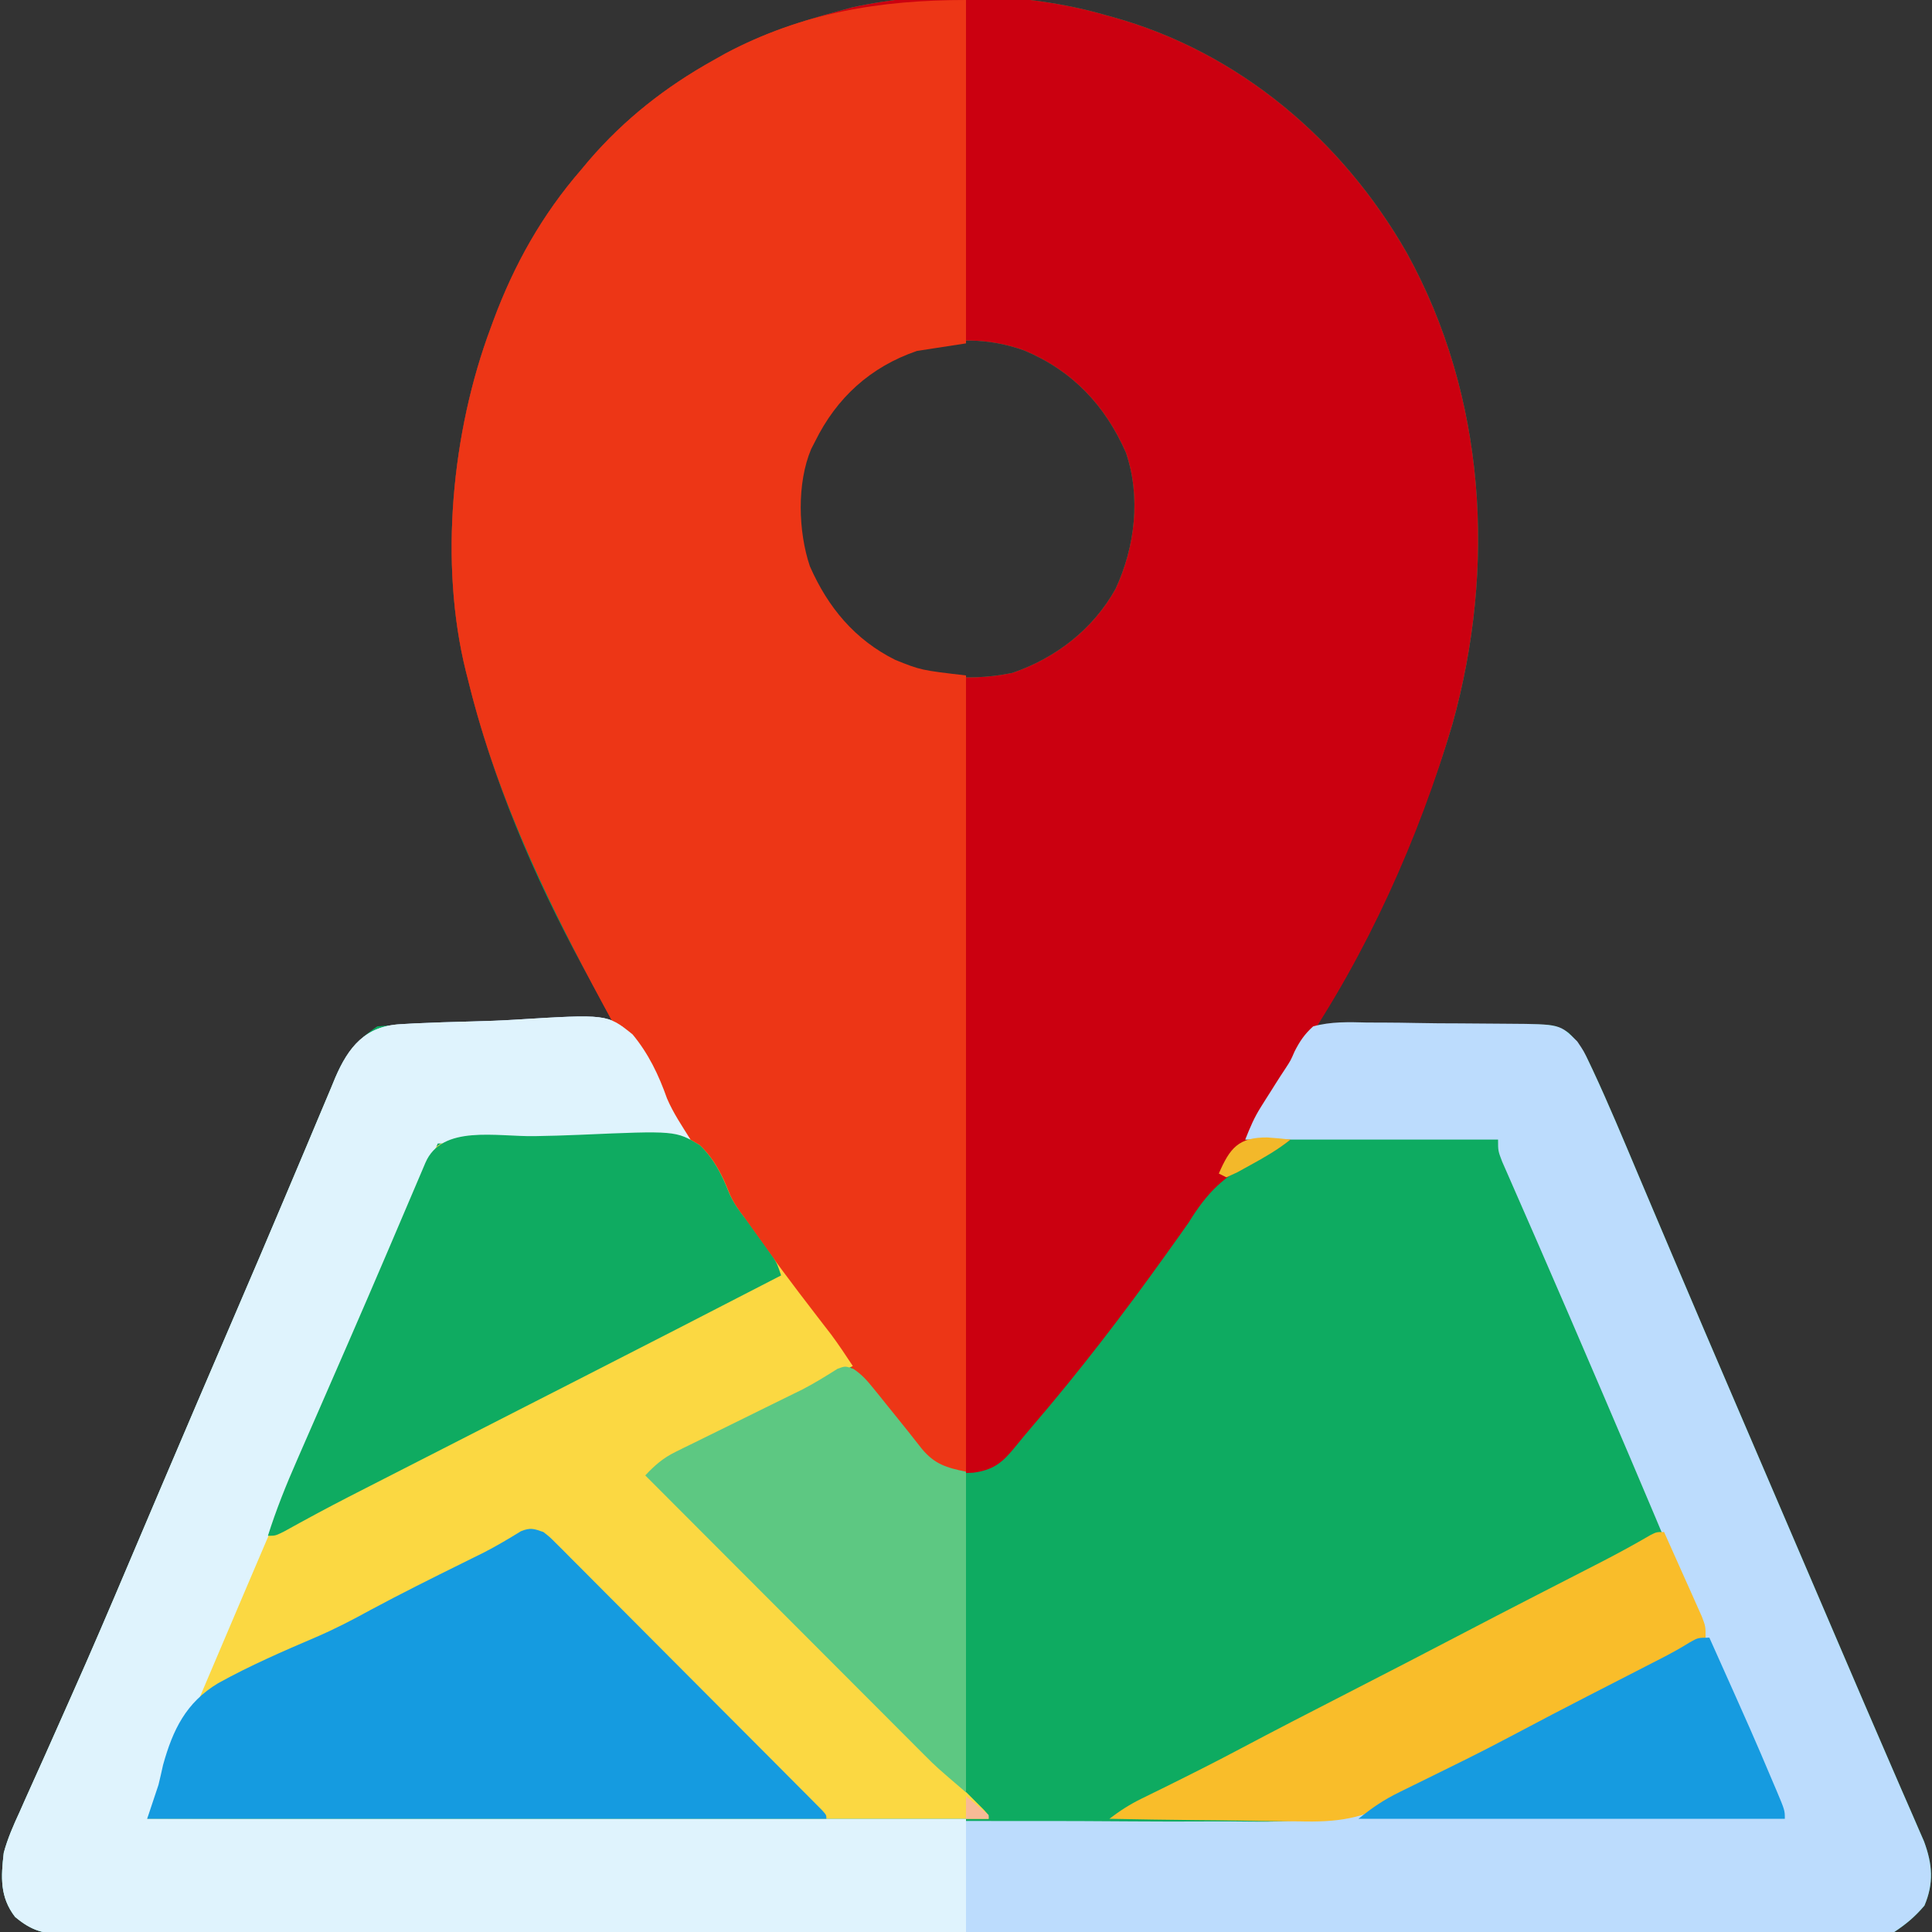 <?xml version="1.0" encoding="UTF-8"?>
<svg version="1.1" xmlns="http://www.w3.org/2000/svg" width="512" height="512">
<rect width="100%" height="100%" fill="#333333" stroke="none"/>
<path d="M0 0 C0.664 0.182 1.328 0.364 2.012 0.551 C35.436 9.867 62.767 33.169 79.812 63 C100.848 101.102 103.465 146.409 91.93 187.831 C84.934 211.666 74.447 234.041 62.605 255.816 C61.959 257.009 61.314 258.202 60.668 259.396 C59.115 262.265 57.559 265.133 56 268 C56.776 267.991 57.552 267.982 58.351 267.973 C65.678 267.893 73.005 267.832 80.332 267.793 C84.098 267.772 87.864 267.744 91.631 267.698 C95.268 267.655 98.906 267.631 102.543 267.62 C103.928 267.613 105.313 267.599 106.698 267.577 C118.9 267.394 118.9 267.394 122.697 269.667 C125.245 272.248 126.678 274.442 128.223 277.727 C128.507 278.325 128.79 278.923 129.083 279.539 C133.294 288.556 137.116 297.76 140.983 306.928 C142.737 311.084 144.498 315.238 146.259 319.391 C146.647 320.305 146.647 320.305 147.043 321.239 C147.434 322.159 147.434 322.159 147.832 323.098 C148.629 324.979 149.426 326.859 150.223 328.74 C155.756 341.801 161.344 354.839 166.938 367.875 C167.933 370.197 168.929 372.52 169.925 374.842 C171.931 379.52 173.938 384.198 175.944 388.875 C178.807 395.549 181.668 402.223 184.528 408.898 C185.318 410.74 186.108 412.583 186.897 414.425 C189.46 420.405 192.022 426.385 194.582 432.366 C198.969 442.614 203.365 452.857 207.805 463.082 C208.857 465.513 209.91 467.945 210.962 470.376 C211.903 472.546 212.852 474.713 213.801 476.88 C214.356 478.162 214.911 479.444 215.465 480.727 C215.935 481.805 216.406 482.883 216.89 483.995 C219.129 490.057 219.518 495.044 217 501 C214.504 503.944 212.205 505.863 209 508 C206.287 508.195 203.677 508.272 200.964 508.257 C199.715 508.263 199.715 508.263 198.442 508.268 C195.628 508.277 192.815 508.272 190.001 508.267 C187.974 508.271 185.946 508.276 183.918 508.281 C178.327 508.293 172.736 508.293 167.145 508.291 C161.122 508.29 155.099 508.301 149.077 508.311 C137.27 508.328 125.463 508.333 113.657 508.334 C104.063 508.335 94.469 508.339 84.875 508.346 C82.116 508.347 79.357 508.349 76.598 508.351 C75.569 508.352 75.569 508.352 74.519 508.352 C55.219 508.365 35.918 508.372 16.618 508.372 C15.89 508.371 15.162 508.371 14.412 508.371 C10.722 508.371 7.032 508.371 3.342 508.371 C2.242 508.371 2.242 508.371 1.121 508.371 C-0.361 508.371 -1.843 508.371 -3.326 508.37 C-26.386 508.369 -49.447 508.384 -72.507 508.412 C-98.402 508.442 -124.298 508.46 -150.193 508.458 C-152.954 508.458 -155.714 508.457 -158.474 508.457 C-159.154 508.457 -159.833 508.457 -160.534 508.457 C-171.481 508.457 -182.428 508.47 -193.376 508.487 C-204.375 508.504 -215.374 508.506 -226.373 508.493 C-232.334 508.486 -238.295 508.486 -244.256 508.504 C-249.71 508.519 -255.163 508.517 -260.617 508.499 C-262.593 508.496 -264.57 508.5 -266.546 508.511 C-269.226 508.525 -271.906 508.514 -274.586 508.498 C-275.359 508.508 -276.132 508.518 -276.928 508.528 C-282.094 508.46 -285.019 507.257 -289 504 C-293.077 498.707 -292.735 493.413 -292 487 C-290.961 483.188 -289.439 479.711 -287.777 476.133 C-287.33 475.121 -286.882 474.11 -286.421 473.067 C-285.453 470.886 -284.475 468.709 -283.488 466.536 C-281.902 463.048 -280.343 459.548 -278.791 456.044 C-277.164 452.373 -275.536 448.701 -273.898 445.034 C-268.788 433.584 -263.86 422.059 -258.971 410.513 C-256.595 404.902 -254.209 399.295 -251.824 393.688 C-251.348 392.567 -250.872 391.446 -250.381 390.292 C-243.915 375.087 -237.406 359.902 -230.882 344.722 C-226.385 334.257 -221.901 323.788 -217.483 313.289 C-215.557 308.714 -213.622 304.143 -211.687 299.571 C-210.78 297.42 -209.876 295.267 -208.978 293.112 C-207.742 290.149 -206.492 287.193 -205.238 284.238 C-204.702 282.936 -204.702 282.936 -204.156 281.608 C-201.552 275.53 -198.587 271.724 -193 268 C-190.248 267.759 -190.248 267.759 -186.876 267.773 C-185.615 267.773 -184.354 267.773 -183.055 267.773 C-181.678 267.784 -180.302 267.794 -178.926 267.805 C-177.518 267.808 -176.109 267.811 -174.701 267.813 C-170.997 267.821 -167.293 267.841 -163.59 267.863 C-159.809 267.883 -156.029 267.892 -152.248 267.902 C-144.832 267.924 -137.416 267.958 -130 268 C-130.399 267.262 -130.798 266.524 -131.21 265.764 C-132.715 262.981 -134.218 260.198 -135.721 257.413 C-136.681 255.634 -137.644 253.856 -138.606 252.077 C-151.635 227.927 -162.493 202.732 -169 176 C-169.176 175.313 -169.353 174.625 -169.535 173.917 C-176.659 145.181 -173.258 110.463 -163 83 C-162.749 82.314 -162.498 81.628 -162.239 80.921 C-156.744 66.124 -149.367 52.957 -139 41 C-138.326 40.193 -137.652 39.386 -136.957 38.555 C-127.527 27.596 -116.618 19.035 -104 12 C-102.924 11.394 -101.847 10.788 -100.738 10.164 C-91.221 5.102 -81.384 1.797 -71 -1 C-69.747 -1.343 -68.494 -1.686 -67.203 -2.039 C-46.07 -6.73 -20.72 -5.991 0 0 Z M-72.984 104.27 C-81.007 115.138 -82.073 126.92 -81 140 C-78.498 152.125 -70.808 161.76 -61 169 C-49.694 175.29 -37.394 176.939 -24.688 174.316 C-13.194 170.382 -3.308 162.743 2.641 152.051 C7.776 140.998 9.398 127.689 5.375 115.938 C-0.147 103.38 -8.825 94.219 -21.555 88.875 C-40.884 81.958 -60.039 89.31 -72.984 104.27 Z " fill="#0EAB61" transform="translate(293,4)"/>
<path d="M0 0 C0.996 0.273 0.996 0.273 2.012 0.551 C35.436 9.867 62.767 33.169 79.812 63 C100.848 101.102 103.465 146.409 91.93 187.831 C83.073 218.005 69.242 248.817 51.464 274.827 C48.926 278.593 46.6 282.489 44.25 286.375 C43.297 287.946 42.344 289.516 41.391 291.086 C40.978 291.767 40.566 292.448 40.142 293.15 C39.13 294.789 38.068 296.397 37 298 C40.96 298 44.92 298 49 298 C45.886 300.335 43.192 301.909 39.721 303.547 C31.323 307.606 26.937 311.992 22 320 C20.431 322.242 18.851 324.469 17.25 326.688 C16.834 327.271 16.418 327.854 15.989 328.456 C4.775 344.162 -6.985 359.497 -19.559 374.141 C-21.01 375.841 -22.446 377.555 -23.848 379.297 C-27.308 383.58 -29.617 385.54 -35.066 386.281 C-39.953 386.612 -43.292 386.003 -47.211 382.781 C-50.676 379.331 -53.667 375.522 -56.675 371.673 C-58.084 369.893 -59.524 368.142 -60.973 366.395 C-68.763 356.976 -76.099 347.275 -83.272 337.38 C-84.959 335.057 -86.654 332.741 -88.352 330.426 C-100.295 314.085 -111.312 297.183 -122 280 C-123.033 278.343 -123.033 278.343 -124.086 276.652 C-128 270.267 -128 270.267 -128 268 C-128.66 268 -129.32 268 -130 268 C-146.137 238.543 -161.003 208.85 -169 176 C-169.176 175.313 -169.353 174.625 -169.535 173.917 C-176.659 145.181 -173.258 110.463 -163 83 C-162.749 82.314 -162.498 81.628 -162.239 80.921 C-156.744 66.124 -149.367 52.957 -139 41 C-138.326 40.193 -137.652 39.386 -136.957 38.555 C-127.527 27.596 -116.618 19.035 -104 12 C-102.924 11.394 -101.847 10.788 -100.738 10.164 C-91.221 5.102 -81.384 1.797 -71 -1 C-69.747 -1.343 -68.494 -1.686 -67.203 -2.039 C-46.07 -6.73 -20.72 -5.991 0 0 Z M-72.984 104.27 C-81.007 115.138 -82.073 126.92 -81 140 C-78.498 152.125 -70.808 161.76 -61 169 C-49.694 175.29 -37.394 176.939 -24.688 174.316 C-13.194 170.382 -3.308 162.743 2.641 152.051 C7.776 140.998 9.398 127.689 5.375 115.938 C-0.147 103.38 -8.825 94.219 -21.555 88.875 C-40.884 81.958 -60.039 89.31 -72.984 104.27 Z " fill="#CB0010" transform="translate(293,4)"/>
<path d="M0 0 C1.259 -0.071 2.518 -0.142 3.816 -0.215 C8.841 -0.444 13.868 -0.608 18.897 -0.728 C22.708 -0.82 26.507 -0.954 30.312 -1.193 C54.823 -2.698 54.823 -2.698 61.523 2.684 C65.758 7.787 68.463 13.446 70.664 19.672 C72.303 23.525 74.68 27.026 76.899 30.576 C54.789 30.906 32.679 31.236 9.899 31.576 C-6.922 70.276 -23.647 109.013 -40.175 147.838 C-40.686 149.038 -41.197 150.239 -41.724 151.476 C-44.189 157.265 -46.652 163.056 -49.113 168.847 C-50.019 170.978 -50.925 173.109 -51.832 175.24 C-52.216 176.147 -52.601 177.054 -52.997 177.988 C-56.055 185.175 -59.167 192.339 -62.283 199.501 C-62.747 200.567 -63.211 201.633 -63.689 202.732 C-64.826 205.347 -65.963 207.961 -67.101 210.576 C-26.667 210.77 13.766 210.888 54.201 210.909 C58.988 210.911 63.775 210.914 68.562 210.918 C69.991 210.919 69.991 210.919 71.449 210.92 C86.825 210.932 102.2 210.994 117.575 211.075 C133.383 211.156 149.191 211.184 164.999 211.162 C174.733 211.151 184.465 211.18 194.199 211.264 C200.898 211.317 207.596 211.318 214.295 211.279 C218.146 211.258 221.993 211.259 225.843 211.322 C246.422 211.644 260.824 207.972 278.242 197.198 C281.72 195.075 285.287 193.242 288.93 191.42 C290.014 190.86 291.098 190.299 292.215 189.722 C293.266 189.179 294.316 188.636 295.399 188.076 C297.808 186.83 300.217 185.584 302.625 184.338 C306.947 182.102 311.27 179.868 315.593 177.635 C318.064 176.359 320.534 175.082 323.004 173.804 C324.722 172.916 326.44 172.029 328.159 171.143 C332.498 168.897 336.818 166.657 341.032 164.182 C343.899 162.576 343.899 162.576 345.899 162.576 C337.083 141.194 328.077 119.895 318.961 98.639 C318.448 97.44 317.934 96.242 317.405 95.007 C312.233 82.947 307.048 70.893 301.801 58.865 C301.227 57.546 301.227 57.546 300.641 56.2 C298.89 52.18 297.134 48.162 295.368 44.149 C294.763 42.764 294.159 41.379 293.555 39.994 C293.038 38.816 292.52 37.638 291.987 36.425 C290.899 33.576 290.899 33.576 290.899 30.576 C268.789 30.576 246.679 30.576 223.899 30.576 C225.221 27.271 226.241 24.804 228.071 21.904 C228.697 20.907 228.697 20.907 229.336 19.889 C229.77 19.208 230.203 18.527 230.649 17.826 C231.275 16.828 231.275 16.828 231.915 15.811 C232.755 14.478 233.612 13.155 234.486 11.844 C235.941 9.617 235.941 9.617 236.97 7.233 C238.361 4.502 239.618 2.64 241.899 0.576 C246.66 -0.732 251.377 -0.572 256.274 -0.443 C257.686 -0.437 259.098 -0.433 260.51 -0.434 C263.463 -0.424 266.413 -0.385 269.366 -0.323 C273.139 -0.243 276.909 -0.221 280.683 -0.219 C283.597 -0.214 286.51 -0.187 289.424 -0.154 C290.814 -0.139 292.205 -0.128 293.595 -0.122 C307.317 -0.027 307.317 -0.027 311.899 4.576 C313.649 7.172 313.649 7.172 315.122 10.303 C315.406 10.901 315.689 11.499 315.982 12.115 C320.193 21.132 324.015 30.336 327.882 39.504 C329.636 43.66 331.397 47.814 333.158 51.967 C333.417 52.577 333.676 53.187 333.942 53.815 C334.202 54.429 334.463 55.042 334.731 55.674 C335.528 57.555 336.325 59.435 337.122 61.316 C342.655 74.377 348.243 87.415 353.836 100.451 C354.832 102.773 355.828 105.096 356.824 107.418 C358.83 112.096 360.837 116.774 362.843 121.452 C365.706 128.125 368.567 134.8 371.427 141.474 C372.217 143.317 373.006 145.159 373.796 147.001 C376.359 152.981 378.921 158.961 381.481 164.942 C385.868 175.19 390.264 185.433 394.704 195.658 C395.756 198.089 396.809 200.521 397.861 202.952 C398.802 205.123 399.751 207.289 400.7 209.456 C401.255 210.738 401.81 212.02 402.364 213.303 C402.834 214.381 403.305 215.46 403.789 216.571 C406.028 222.633 406.417 227.62 403.899 233.576 C401.403 236.52 399.104 238.439 395.899 240.576 C393.186 240.771 390.576 240.848 387.863 240.833 C386.614 240.839 386.614 240.839 385.341 240.844 C382.527 240.853 379.714 240.848 376.9 240.844 C374.873 240.847 372.845 240.852 370.817 240.857 C365.226 240.87 359.635 240.869 354.044 240.867 C348.021 240.867 341.998 240.878 335.976 240.887 C324.169 240.904 312.362 240.909 300.555 240.91 C290.962 240.911 281.368 240.915 271.774 240.922 C269.015 240.923 266.256 240.925 263.496 240.927 C262.468 240.928 262.468 240.928 261.418 240.928 C242.118 240.941 222.817 240.949 203.517 240.948 C202.789 240.948 202.061 240.948 201.311 240.948 C197.621 240.947 193.931 240.947 190.241 240.947 C189.141 240.947 189.141 240.947 188.02 240.947 C186.538 240.947 185.055 240.947 183.573 240.947 C160.513 240.945 137.452 240.96 114.392 240.988 C88.496 241.019 62.601 241.036 36.706 241.034 C33.945 241.034 31.185 241.034 28.425 241.034 C27.745 241.034 27.066 241.034 26.365 241.033 C15.418 241.033 4.47 241.046 -6.477 241.063 C-17.476 241.08 -28.475 241.082 -39.474 241.069 C-45.435 241.063 -51.396 241.063 -57.358 241.08 C-62.811 241.096 -68.264 241.093 -73.718 241.075 C-75.694 241.072 -77.671 241.076 -79.647 241.087 C-82.328 241.101 -85.007 241.091 -87.687 241.074 C-88.46 241.084 -89.233 241.094 -90.029 241.104 C-95.195 241.036 -98.12 239.834 -102.101 236.576 C-106.178 231.283 -105.836 225.99 -105.101 219.576 C-104.062 215.764 -102.54 212.287 -100.878 208.709 C-100.431 207.697 -99.983 206.686 -99.522 205.643 C-98.554 203.462 -97.576 201.285 -96.589 199.113 C-95.003 195.624 -93.444 192.124 -91.892 188.62 C-90.265 184.949 -88.637 181.277 -86.999 177.61 C-81.889 166.16 -76.961 154.635 -72.072 143.089 C-69.696 137.478 -67.31 131.871 -64.925 126.264 C-64.211 124.583 -64.211 124.583 -63.482 122.868 C-57.016 107.664 -50.507 92.478 -43.983 77.298 C-39.486 66.833 -35.002 56.364 -30.584 45.865 C-28.658 41.29 -26.723 36.719 -24.788 32.147 C-23.881 29.996 -22.977 27.843 -22.079 25.688 C-20.843 22.725 -19.593 19.769 -18.339 16.814 C-17.982 15.946 -17.625 15.078 -17.257 14.184 C-13.754 6.007 -9.301 0.519 0 0 Z " fill="#BCDCFD" transform="translate(106.101,271.424)"/>
<path d="M0 0 C0 30.03 0 60.06 0 91 C-6.435 91.99 -6.435 91.99 -13 93 C-25.338 97.229 -34.282 105.399 -40 117 C-40.34 117.661 -40.681 118.323 -41.031 119.004 C-44.858 128.057 -44.475 140.867 -41.375 150.062 C-36.609 160.922 -29.486 169.531 -18.75 174.875 C-11.954 177.605 -11.954 177.605 0 179 C0 248.63 0 318.26 0 390 C-8.368 388.805 -10.949 386.603 -16 380.25 C-16.78 379.275 -17.56 378.301 -18.363 377.297 C-18.786 376.766 -19.208 376.236 -19.643 375.689 C-21.073 373.909 -22.524 372.149 -23.98 370.391 C-31.764 360.969 -39.101 351.273 -46.272 341.38 C-47.959 339.057 -49.654 336.741 -51.352 334.426 C-63.295 318.085 -74.312 301.183 -85 284 C-86.033 282.343 -86.033 282.343 -87.086 280.652 C-91 274.267 -91 274.267 -91 272 C-91.66 272 -92.32 272 -93 272 C-109.137 242.543 -124.003 212.85 -132 180 C-132.176 179.313 -132.353 178.625 -132.535 177.917 C-139.659 149.181 -136.258 114.463 -126 87 C-125.749 86.314 -125.498 85.628 -125.239 84.921 C-119.744 70.124 -112.367 56.957 -102 45 C-101.326 44.193 -100.652 43.386 -99.957 42.555 C-90.527 31.596 -79.618 23.035 -67 16 C-65.924 15.394 -64.847 14.788 -63.738 14.164 C-43.482 3.389 -22.866 0 0 0 Z " fill="#ED3616" transform="translate(256,0)"/>
<path d="M0 0 C3.963 -0.072 7.92 -0.174 11.88 -0.351 C37.376 -1.46 37.376 -1.46 43.74 2.405 C47.495 6.02 49.632 10.194 51.509 15.009 C52.49 17.426 53.845 19.381 55.417 21.454 C56.054 22.366 56.054 22.366 56.703 23.297 C62.547 31.618 68.639 39.73 74.85 47.781 C75.497 48.622 76.145 49.463 76.812 50.329 C77.385 51.069 77.958 51.809 78.548 52.572 C80.56 55.288 82.425 58.087 84.281 60.911 C83.32 61.404 82.359 61.897 81.369 62.405 C55.762 75.536 55.762 75.536 30.281 88.911 C34.822 94.359 39.642 99.404 44.673 104.401 C45.493 105.22 46.313 106.038 47.158 106.882 C48.928 108.648 50.699 110.413 52.471 112.177 C55.272 114.965 58.069 117.756 60.866 120.547 C66.793 126.463 72.724 132.375 78.656 138.286 C85.55 145.157 92.443 152.029 99.331 158.906 C102.094 161.662 104.861 164.416 107.627 167.17 C109.307 168.846 110.986 170.522 112.665 172.198 C113.441 172.969 114.217 173.739 115.017 174.534 C115.715 175.232 116.413 175.93 117.132 176.649 C117.744 177.258 118.355 177.868 118.986 178.496 C120.281 179.911 120.281 179.911 120.281 180.911 C46.691 180.911 -26.899 180.911 -102.719 180.911 C-99.344 170.786 -99.344 170.786 -97.461 166.415 C-97.038 165.429 -96.615 164.442 -96.18 163.426 C-95.727 162.381 -95.275 161.335 -94.809 160.259 C-94.33 159.143 -93.851 158.028 -93.357 156.879 C-92.063 153.868 -90.765 150.859 -89.466 147.85 C-88.098 144.678 -86.734 141.504 -85.37 138.331 C-83.173 133.222 -80.974 128.113 -78.774 123.005 C-75.093 114.459 -71.427 105.906 -67.765 97.352 C-66.358 94.066 -64.949 90.781 -63.541 87.495 C-60.339 80.027 -57.139 72.557 -53.941 65.087 C-51.777 60.035 -49.613 54.982 -47.449 49.93 C-46.123 46.835 -44.798 43.74 -43.473 40.645 C-33.896 18.271 -33.896 18.271 -29.575 8.325 C-29.293 7.671 -29.01 7.017 -28.72 6.344 C-24.615 -3.062 -9.373 0.167 0 0 Z " fill="#FBD842" transform="translate(141.719,301.089)"/>
<path d="M0 0 C1.259 -0.071 2.518 -0.142 3.816 -0.215 C8.841 -0.444 13.868 -0.608 18.897 -0.728 C22.708 -0.82 26.507 -0.954 30.312 -1.193 C54.823 -2.698 54.823 -2.698 61.523 2.684 C65.758 7.787 68.463 13.446 70.664 19.672 C72.303 23.525 74.68 27.026 76.899 30.576 C54.789 30.906 32.679 31.236 9.899 31.576 C-6.922 70.276 -23.647 109.013 -40.175 147.838 C-40.686 149.038 -41.197 150.239 -41.724 151.476 C-44.189 157.265 -46.652 163.056 -49.113 168.847 C-50.019 170.978 -50.925 173.109 -51.832 175.24 C-52.216 176.147 -52.601 177.054 -52.997 177.988 C-57.632 188.88 -62.381 199.719 -67.101 210.576 C4.509 210.576 76.119 210.576 149.899 210.576 C149.899 220.476 149.899 230.376 149.899 240.576 C118.662 240.667 87.425 240.738 56.188 240.78 C52.501 240.785 48.813 240.791 45.126 240.796 C44.392 240.797 43.658 240.798 42.901 240.799 C31.013 240.816 19.126 240.848 7.238 240.885 C-4.96 240.922 -17.157 240.944 -29.354 240.953 C-36.881 240.958 -44.408 240.975 -51.935 241.008 C-57.706 241.031 -63.477 241.034 -69.248 241.029 C-71.616 241.03 -73.984 241.038 -76.351 241.053 C-79.581 241.073 -82.81 241.068 -86.04 241.057 C-86.98 241.069 -87.92 241.08 -88.888 241.092 C-94.46 241.041 -97.698 240.329 -102.101 236.576 C-106.178 231.283 -105.836 225.99 -105.101 219.576 C-104.062 215.764 -102.54 212.287 -100.878 208.709 C-100.431 207.697 -99.983 206.686 -99.522 205.643 C-98.554 203.462 -97.576 201.285 -96.589 199.113 C-95.003 195.624 -93.444 192.124 -91.892 188.62 C-90.265 184.949 -88.637 181.277 -86.999 177.61 C-81.889 166.16 -76.961 154.635 -72.072 143.089 C-69.696 137.478 -67.31 131.871 -64.925 126.264 C-64.211 124.583 -64.211 124.583 -63.482 122.868 C-57.016 107.664 -50.507 92.478 -43.983 77.298 C-39.486 66.833 -35.002 56.364 -30.584 45.865 C-28.658 41.29 -26.723 36.719 -24.788 32.147 C-23.881 29.996 -22.977 27.843 -22.079 25.688 C-20.843 22.725 -19.593 19.769 -18.339 16.814 C-17.982 15.946 -17.625 15.078 -17.257 14.184 C-13.754 6.007 -9.301 0.519 0 0 Z " fill="#DFF3FD" transform="translate(106.101,271.424)"/>
<path d="M0 0 C1.663 1.292 1.663 1.292 3.328 2.961 C3.965 3.592 4.601 4.223 5.257 4.873 C5.944 5.569 6.631 6.265 7.339 6.982 C8.071 7.712 8.803 8.443 9.557 9.195 C11.978 11.612 14.387 14.04 16.797 16.469 C18.472 18.147 20.148 19.825 21.824 21.502 C25.336 25.018 28.842 28.539 32.345 32.064 C36.847 36.594 41.357 41.115 45.871 45.633 C49.33 49.097 52.787 52.563 56.242 56.03 C57.905 57.699 59.569 59.367 61.233 61.035 C63.551 63.36 65.865 65.688 68.179 68.018 C68.874 68.714 69.569 69.41 70.285 70.127 C70.91 70.758 71.535 71.389 72.18 72.039 C72.728 72.59 73.275 73.141 73.84 73.708 C75 75 75 75 75 76 C15.6 76 -43.8 76 -105 76 C-104.01 73.03 -103.02 70.06 -102 67 C-101.576 65.245 -101.168 63.487 -100.785 61.723 C-98.184 52.374 -94.697 45.19 -86.214 40.081 C-77.815 35.417 -68.992 31.592 -60.167 27.817 C-55.212 25.686 -50.472 23.228 -45.75 20.625 C-37.704 16.31 -29.54 12.238 -21.354 8.196 C-20.4 7.723 -19.445 7.249 -18.461 6.762 C-17.54 6.306 -16.62 5.85 -15.671 5.38 C-12.346 3.662 -9.143 1.764 -5.959 -0.204 C-3.464 -1.218 -2.516 -0.887 0 0 Z " fill="#159BE0" transform="translate(144,406)"/>
<path d="M0 0 C3.963 -0.072 7.92 -0.174 11.88 -0.351 C37.354 -1.459 37.354 -1.459 43.725 2.386 C47.472 5.986 49.573 10.161 51.461 14.951 C52.582 17.631 54.179 19.792 55.945 22.087 C56.446 22.789 56.948 23.491 57.464 24.214 C58.463 25.606 59.463 26.996 60.464 28.386 C60.953 29.071 61.441 29.756 61.945 30.462 C62.586 31.354 62.586 31.354 63.24 32.264 C64.281 33.911 64.281 33.911 65.281 36.911 C46.638 46.542 27.971 56.123 9.281 65.661 C7.281 66.682 5.281 67.703 3.281 68.723 C2.287 69.231 1.294 69.738 0.27 70.26 C-0.724 70.768 -1.719 71.275 -2.743 71.798 C-4.232 72.558 -4.232 72.558 -5.752 73.334 C-15.402 78.259 -25.052 83.186 -34.697 88.12 C-36.433 89.007 -38.168 89.894 -39.904 90.781 C-42.315 92.012 -44.724 93.244 -47.133 94.478 C-48.249 95.049 -48.249 95.049 -49.388 95.631 C-55.089 98.56 -60.722 101.602 -66.326 104.712 C-68.719 105.911 -68.719 105.911 -70.719 105.911 C-68.546 99.045 -65.924 92.506 -63.028 85.915 C-62.57 84.864 -62.112 83.813 -61.64 82.73 C-60.149 79.309 -58.653 75.892 -57.157 72.474 C-55.078 67.71 -53.002 62.945 -50.926 58.181 C-50.405 56.985 -49.884 55.789 -49.346 54.557 C-45.947 46.753 -42.576 38.938 -39.231 31.11 C-38.601 29.635 -38.601 29.635 -37.957 28.13 C-35.982 23.503 -34.01 18.875 -32.041 14.245 C-31.343 12.608 -30.644 10.97 -29.946 9.333 C-29.63 8.588 -29.315 7.842 -28.99 7.075 C-24.621 -3.154 -10.113 0.181 0 0 Z " fill="#0FAB61" transform="translate(141.719,301.089)"/>
<path d="M0 0 C2.145 1.438 3.537 2.965 5.157 4.975 C5.758 5.713 6.359 6.451 6.978 7.211 C7.902 8.369 7.902 8.369 8.845 9.549 C9.461 10.309 10.077 11.069 10.712 11.852 C13.211 14.938 15.69 18.037 18.13 21.17 C21.529 25.266 24.661 26.2 29.845 27.237 C29.845 55.287 29.845 83.337 29.845 112.237 C21.97 105.487 21.97 105.487 19.042 102.554 C18.043 101.557 18.043 101.557 17.024 100.54 C15.968 99.479 15.968 99.479 14.89 98.395 C14.128 97.634 13.366 96.872 12.582 96.087 C10.085 93.59 7.592 91.089 5.099 88.588 C3.36 86.848 1.621 85.108 -0.117 83.368 C-4.678 78.803 -9.236 74.235 -13.794 69.667 C-18.451 65 -23.111 60.335 -27.77 55.67 C-36.901 46.529 -46.029 37.384 -55.155 28.237 C-52.659 25.582 -50.442 23.632 -47.172 22.026 C-46.4 21.642 -45.629 21.258 -44.834 20.863 C-43.595 20.261 -43.595 20.261 -42.331 19.647 C-41.47 19.221 -40.609 18.794 -39.722 18.355 C-36.974 16.995 -34.221 15.647 -31.468 14.299 C-28.733 12.953 -25.999 11.605 -23.266 10.254 C-21.569 9.417 -19.871 8.582 -18.171 7.75 C-17.384 7.363 -16.596 6.976 -15.785 6.577 C-14.639 6.014 -14.639 6.014 -13.469 5.44 C-10.275 3.779 -7.223 1.893 -4.181 -0.031 C-2.155 -0.763 -2.155 -0.763 0 0 Z " fill="#5DC882" transform="translate(226.155,362.763)"/>
<path d="M0 0 C1.842 4.1 3.672 8.206 5.5 12.312 C6.025 13.48 6.549 14.647 7.09 15.85 C7.586 16.968 8.082 18.086 8.594 19.238 C9.285 20.786 9.285 20.786 9.99 22.365 C11 25 11 25 11 28 C-2.141 34.884 -15.309 41.714 -28.5 48.5 C-38.26 53.522 -48.017 58.551 -57.75 63.625 C-58.61 64.073 -59.471 64.521 -60.357 64.982 C-61.183 65.414 -62.009 65.845 -62.859 66.289 C-63.639 66.689 -64.418 67.088 -65.221 67.5 C-67.117 68.523 -68.975 69.618 -70.794 70.772 C-79.49 76.067 -86.803 76.949 -96.707 76.684 C-98.168 76.67 -99.629 76.661 -101.09 76.654 C-104.89 76.627 -108.689 76.559 -112.488 76.481 C-116.383 76.408 -120.278 76.377 -124.174 76.342 C-131.783 76.267 -139.391 76.148 -147 76 C-144.239 73.889 -141.59 72.181 -138.465 70.652 C-137.144 70.001 -137.144 70.001 -135.796 69.336 C-134.853 68.874 -133.909 68.413 -132.938 67.938 C-126.019 64.516 -119.128 61.061 -112.312 57.438 C-103.168 52.583 -93.961 47.853 -84.75 43.125 C-74.065 37.639 -63.39 32.136 -52.75 26.563 C-47.038 23.574 -41.312 20.612 -35.578 17.664 C-34.84 17.285 -34.102 16.905 -33.342 16.514 C-29.68 14.632 -26.017 12.751 -22.353 10.873 C-20.998 10.177 -19.644 9.481 -18.289 8.785 C-17.644 8.454 -17 8.123 -16.336 7.782 C-12.033 5.562 -7.797 3.249 -3.615 0.81 C-2 0 -2 0 0 0 Z " fill="#F9BD2A" transform="translate(441,406)"/>
<path d="M0 0 C11.623 25.962 11.623 25.962 16.75 38.062 C17.085 38.846 17.419 39.63 17.764 40.437 C20 45.758 20 45.758 20 48 C-17.29 48 -54.58 48 -93 48 C-89.17 44.936 -86.336 42.993 -82.055 40.898 C-80.906 40.331 -79.757 39.765 -78.573 39.18 C-77.971 38.886 -77.368 38.592 -76.747 38.289 C-73.555 36.731 -70.374 35.151 -67.191 33.574 C-66.561 33.262 -65.93 32.95 -65.281 32.629 C-60.419 30.22 -55.602 27.738 -50.812 25.188 C-44.79 21.982 -38.743 18.829 -32.676 15.711 C-31.935 15.33 -31.194 14.949 -30.431 14.557 C-26.691 12.635 -22.949 10.716 -19.206 8.8 C-17.817 8.086 -16.428 7.373 -15.039 6.66 C-14.403 6.336 -13.768 6.011 -13.113 5.676 C-10.423 4.294 -7.81 2.881 -5.248 1.271 C-3 0 -3 0 0 0 Z " fill="#169BE0" transform="translate(453,434)"/>
<path d="M0 0 C2.045 0.144 4.089 0.318 6.125 0.562 C2.787 3.226 -0.756 5.267 -4.5 7.312 C-5.647 7.947 -6.795 8.581 -7.977 9.234 C-8.933 9.673 -9.89 10.111 -10.875 10.562 C-11.535 10.232 -12.195 9.902 -12.875 9.562 C-9.939 2.807 -7.664 -0.075 0 0 Z " fill="#F3B82A" transform="translate(335.875,301.438)"/>
<path d="M0 0 C2.021 1.642 4.02 3.309 6 5 C6 5.33 6 5.66 6 6 C4.02 6 2.04 6 0 6 C0 4.02 0 2.04 0 0 Z " fill="#F8BA96" transform="translate(256,476)"/>
</svg>
